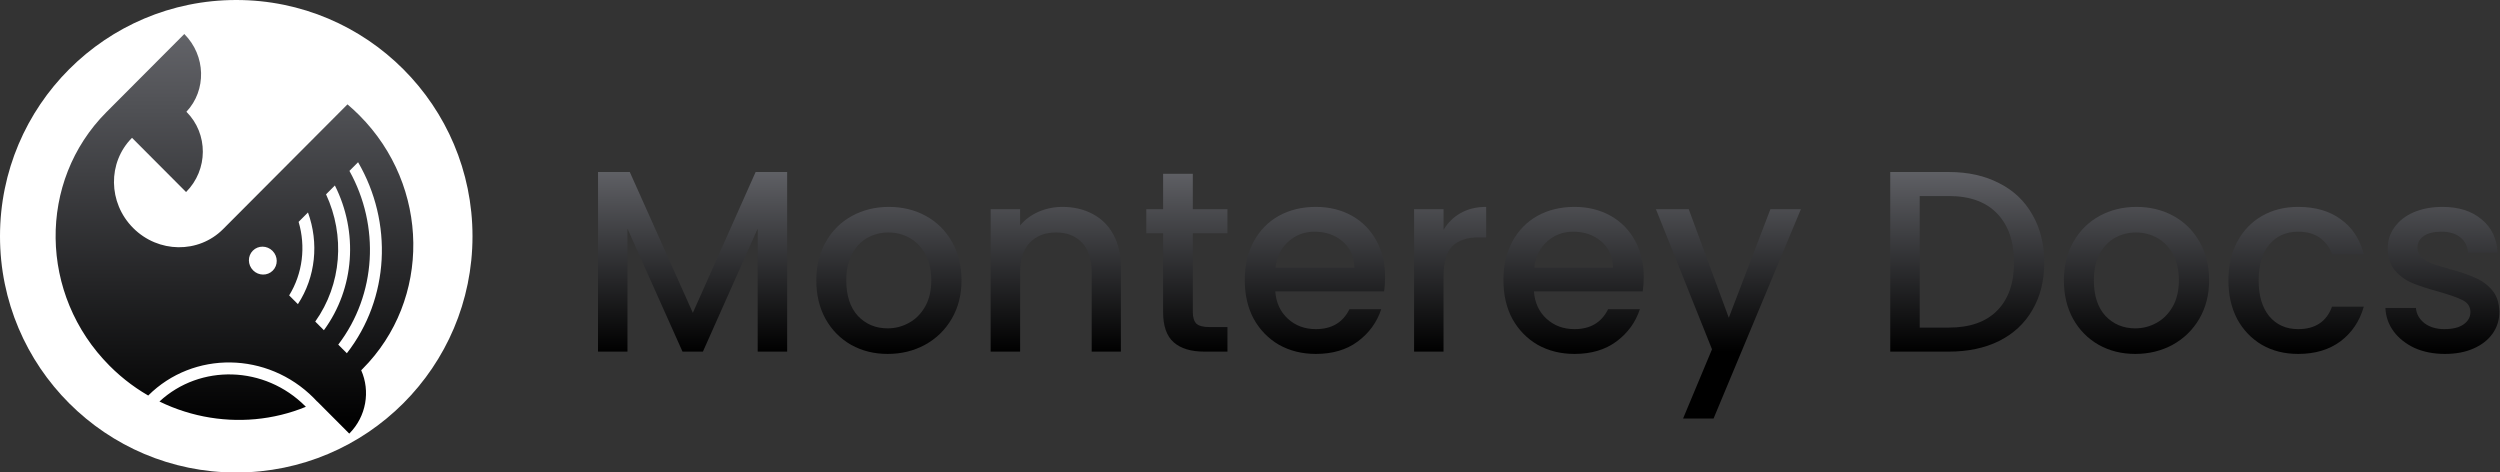 <svg width="2709" height="512" viewBox="0 0 2709 512" fill="none" xmlns="http://www.w3.org/2000/svg">
<rect x="0" y="0" width="2709" height="512" fill="#333333" stroke="none"/>
<path d="M512 256C512 397.385 397.385 512 256 512C114.615 512 0 397.385 0 256C0 114.615 114.615 0 256 0C397.385 0 512 114.615 512 256Z" fill="white"/>
<path fill-rule="evenodd" clip-rule="evenodd" d="M202.022 121.123C225.861 145.033 225.689 183.971 201.636 208.094C201.636 208.094 182.309 188.713 158.47 164.804L143.054 149.342C116.5 175.995 117.05 219.739 144.289 247.058C171.534 274.383 215.162 274.929 241.735 248.278L376.531 113.085C380.943 116.81 385.234 120.757 389.391 124.926C466.017 201.778 467.55 324.844 392.813 399.801C392.344 400.271 391.873 400.739 391.401 401.203C401.371 423.759 397.039 451.225 378.463 469.855C378.463 469.855 363.601 454.951 343.867 435.16C343.831 435.177 343.796 435.195 343.76 435.213C342.515 433.856 341.236 432.519 339.923 431.202C289.811 380.942 209.638 379.819 160.612 428.598C164.611 430.907 168.671 433.066 172.783 435.073C217.034 394.158 286.88 396.099 330.902 440.25C331.014 440.362 331.126 440.475 331.237 440.588C331.308 440.659 331.378 440.73 331.449 440.802C261.377 469.603 176.825 454.62 118.745 396.369C42.124 319.522 40.586 196.469 115.306 121.51C115.462 121.353 115.619 121.198 115.776 121.044C118.141 118.671 135.967 100.79 157.608 79.085C180.859 55.765 199.71 36.862 199.71 36.862C223.12 60.341 224 97.685 202.004 121.105L202.022 121.123ZM295.583 293.23C301.396 287.4 301.277 277.828 295.317 271.851C289.357 265.873 279.813 265.754 274 271.584C268.188 277.414 268.307 286.986 274.267 292.963C280.226 298.94 289.77 299.06 295.583 293.23ZM366.526 373.438C407.955 319.155 411.849 244.868 378.638 185.18L388.008 175.782C426.005 240.974 422.118 323.322 375.849 382.788L366.526 373.438ZM353.306 210.586C374.074 255.262 370.259 308.16 341.603 348.441L350.966 357.831C384.385 312.26 388.25 251.36 362.881 200.983L353.306 210.586ZM313.336 320.09C328.051 296.194 331.432 267.105 323.572 240.408L333.725 230.225C345.679 263.113 342.086 300.104 322.801 329.583L313.336 320.09Z" fill="url(#paint0_linear_10057_117543)"/>
<path d="M852.96 186.4V381H821.04V247.72L761.68 381H739.56L679.92 247.72V381H648V186.4H682.44L750.76 339L818.8 186.4H852.96Z" fill="url(#paint1_linear_10057_117543)"/>
<path d="M961.834 383.52C947.274 383.52 934.114 380.253 922.354 373.72C910.594 367 901.354 357.667 894.634 345.72C887.914 333.587 884.554 319.587 884.554 303.72C884.554 288.04 888.007 274.133 894.914 262C901.821 249.867 911.247 240.533 923.194 234C935.141 227.467 948.487 224.2 963.234 224.2C977.981 224.2 991.327 227.467 1003.27 234C1015.22 240.533 1024.65 249.867 1031.55 262C1038.46 274.133 1041.91 288.04 1041.91 303.72C1041.91 319.4 1038.37 333.307 1031.27 345.44C1024.18 357.573 1014.47 367 1002.15 373.72C990.021 380.253 976.581 383.52 961.834 383.52ZM961.834 355.8C970.047 355.8 977.701 353.84 984.794 349.92C992.074 346 997.954 340.12 1002.43 332.28C1006.91 324.44 1009.15 314.92 1009.15 303.72C1009.15 292.52 1007.01 283.093 1002.71 275.44C998.421 267.6 992.727 261.72 985.634 257.8C978.541 253.88 970.887 251.92 962.674 251.92C954.461 251.92 946.807 253.88 939.714 257.8C932.807 261.72 927.301 267.6 923.194 275.44C919.087 283.093 917.034 292.52 917.034 303.72C917.034 320.333 921.234 333.213 929.634 342.36C938.221 351.32 948.954 355.8 961.834 355.8Z" fill="url(#paint2_linear_10057_117543)"/>
<path d="M1151.31 224.2C1163.44 224.2 1174.27 226.72 1183.79 231.76C1193.5 236.8 1201.06 244.267 1206.47 254.16C1211.88 264.053 1214.59 276 1214.59 290V381H1182.95V294.76C1182.95 280.947 1179.5 270.4 1172.59 263.12C1165.68 255.653 1156.26 251.92 1144.31 251.92C1132.36 251.92 1122.84 255.653 1115.75 263.12C1108.84 270.4 1105.39 280.947 1105.39 294.76V381H1073.47V226.72H1105.39V244.36C1110.62 238.013 1117.24 233.067 1125.27 229.52C1133.48 225.973 1142.16 224.2 1151.31 224.2Z" fill="url(#paint3_linear_10057_117543)"/>
<path d="M1292.54 252.76V338.16C1292.54 343.947 1293.85 348.147 1296.46 350.76C1299.26 353.187 1303.93 354.4 1310.46 354.4H1330.06V381H1304.86C1290.49 381 1279.48 377.64 1271.82 370.92C1264.17 364.2 1260.34 353.28 1260.34 338.16V252.76H1242.14V226.72H1260.34V188.36H1292.54V226.72H1330.06V252.76H1292.54Z" fill="url(#paint4_linear_10057_117543)"/>
<path d="M1500.88 300.08C1500.88 305.867 1500.51 311.093 1499.76 315.76H1381.88C1382.82 328.08 1387.39 337.973 1395.6 345.44C1403.82 352.907 1413.9 356.64 1425.84 356.64C1443.02 356.64 1455.15 349.453 1462.24 335.08H1496.68C1492.02 349.267 1483.52 360.933 1471.2 370.08C1459.07 379.04 1443.95 383.52 1425.84 383.52C1411.1 383.52 1397.84 380.253 1386.08 373.72C1374.51 367 1365.36 357.667 1358.64 345.72C1352.11 333.587 1348.84 319.587 1348.84 303.72C1348.84 287.853 1352.02 273.947 1358.36 262C1364.9 249.867 1373.95 240.533 1385.52 234C1397.28 227.467 1410.72 224.2 1425.84 224.2C1440.4 224.2 1453.38 227.373 1464.76 233.72C1476.15 240.067 1485.02 249.027 1491.36 260.6C1497.71 271.987 1500.88 285.147 1500.88 300.08ZM1467.56 290C1467.38 278.24 1463.18 268.813 1454.96 261.72C1446.75 254.627 1436.58 251.08 1424.44 251.08C1413.43 251.08 1404 254.627 1396.16 261.72C1388.32 268.627 1383.66 278.053 1382.16 290H1467.56Z" fill="url(#paint5_linear_10057_117543)"/>
<path d="M1564.22 249.12C1568.88 241.28 1575.04 235.213 1582.7 230.92C1590.54 226.44 1599.78 224.2 1610.42 224.2V257.24H1602.3C1589.79 257.24 1580.27 260.413 1573.74 266.76C1567.39 273.107 1564.22 284.12 1564.22 299.8V381H1532.3V226.72H1564.22V249.12Z" fill="url(#paint6_linear_10057_117543)"/>
<path d="M1781.16 300.08C1781.16 305.867 1780.78 311.093 1780.04 315.76H1662.16C1663.09 328.08 1667.66 337.973 1675.88 345.44C1684.09 352.907 1694.17 356.64 1706.12 356.64C1723.29 356.64 1735.42 349.453 1742.52 335.08H1776.96C1772.29 349.267 1763.8 360.933 1751.48 370.08C1739.34 379.04 1724.22 383.52 1706.12 383.52C1691.37 383.52 1678.12 380.253 1666.36 373.72C1654.78 367 1645.64 357.667 1638.92 345.72C1632.38 333.587 1629.12 319.587 1629.12 303.72C1629.12 287.853 1632.29 273.947 1638.64 262C1645.17 249.867 1654.22 240.533 1665.8 234C1677.56 227.467 1691 224.2 1706.12 224.2C1720.68 224.2 1733.65 227.373 1745.04 233.72C1756.42 240.067 1765.29 249.027 1771.64 260.6C1777.98 271.987 1781.16 285.147 1781.16 300.08ZM1747.84 290C1747.65 278.24 1743.45 268.813 1735.24 261.72C1727.02 254.627 1716.85 251.08 1704.72 251.08C1693.7 251.08 1684.28 254.627 1676.44 261.72C1668.6 268.627 1663.93 278.053 1662.44 290H1747.84Z" fill="url(#paint7_linear_10057_117543)"/>
<path d="M1951.45 226.72L1856.81 453.52H1823.77L1855.13 378.48L1794.37 226.72H1829.93L1873.33 344.32L1918.41 226.72H1951.45Z" fill="url(#paint8_linear_10057_117543)"/>
<path d="M2111.83 186.4C2132.55 186.4 2150.66 190.413 2166.15 198.44C2181.83 206.28 2193.87 217.667 2202.27 232.6C2210.86 247.347 2215.15 264.613 2215.15 284.4C2215.15 304.187 2210.86 321.36 2202.27 335.92C2193.87 350.48 2181.83 361.68 2166.15 369.52C2150.66 377.173 2132.55 381 2111.83 381H2048.27V186.4H2111.83ZM2111.83 354.96C2134.61 354.96 2152.06 348.8 2164.19 336.48C2176.33 324.16 2182.39 306.8 2182.39 284.4C2182.39 261.813 2176.33 244.173 2164.19 231.48C2152.06 218.787 2134.61 212.44 2111.83 212.44H2080.19V354.96H2111.83Z" fill="url(#paint9_linear_10057_117543)"/>
<path d="M2313.71 383.52C2299.15 383.52 2285.99 380.253 2274.23 373.72C2262.47 367 2253.23 357.667 2246.51 345.72C2239.79 333.587 2236.43 319.587 2236.43 303.72C2236.43 288.04 2239.88 274.133 2246.79 262C2253.7 249.867 2263.12 240.533 2275.07 234C2287.02 227.467 2300.36 224.2 2315.11 224.2C2329.86 224.2 2343.2 227.467 2355.15 234C2367.1 240.533 2376.52 249.867 2383.43 262C2390.34 274.133 2393.79 288.04 2393.79 303.72C2393.79 319.4 2390.24 333.307 2383.15 345.44C2376.06 357.573 2366.35 367 2354.03 373.72C2341.9 380.253 2328.46 383.52 2313.71 383.52ZM2313.71 355.8C2321.92 355.8 2329.58 353.84 2336.67 349.92C2343.95 346 2349.83 340.12 2354.31 332.28C2358.79 324.44 2361.03 314.92 2361.03 303.72C2361.03 292.52 2358.88 283.093 2354.59 275.44C2350.3 267.6 2344.6 261.72 2337.51 257.8C2330.42 253.88 2322.76 251.92 2314.55 251.92C2306.34 251.92 2298.68 253.88 2291.59 257.8C2284.68 261.72 2279.18 267.6 2275.07 275.44C2270.96 283.093 2268.91 292.52 2268.91 303.72C2268.91 320.333 2273.11 333.213 2281.51 342.36C2290.1 351.32 2300.83 355.8 2313.71 355.8Z" fill="url(#paint10_linear_10057_117543)"/>
<path d="M2414.7 303.72C2414.7 287.853 2417.88 273.947 2424.22 262C2430.76 249.867 2439.72 240.533 2451.1 234C2462.49 227.467 2475.56 224.2 2490.3 224.2C2508.97 224.2 2524.37 228.68 2536.5 237.64C2548.82 246.413 2557.13 259.013 2561.42 275.44H2526.98C2524.18 267.787 2519.7 261.813 2513.54 257.52C2507.38 253.227 2499.64 251.08 2490.3 251.08C2477.24 251.08 2466.78 255.747 2458.94 265.08C2451.29 274.227 2447.46 287.107 2447.46 303.72C2447.46 320.333 2451.29 333.307 2458.94 342.64C2466.78 351.973 2477.24 356.64 2490.3 356.64C2508.78 356.64 2521.01 348.52 2526.98 332.28H2561.42C2556.94 347.96 2548.54 360.467 2536.22 369.8C2523.9 378.947 2508.6 383.52 2490.3 383.52C2475.56 383.52 2462.49 380.253 2451.1 373.72C2439.72 367 2430.76 357.667 2424.22 345.72C2417.88 333.587 2414.7 319.587 2414.7 303.72Z" fill="url(#paint11_linear_10057_117543)"/>
<path d="M2649.23 383.52C2637.1 383.52 2626.18 381.373 2616.47 377.08C2606.95 372.6 2599.39 366.627 2593.79 359.16C2588.19 351.507 2585.21 343.013 2584.83 333.68H2617.87C2618.43 340.213 2621.51 345.72 2627.11 350.2C2632.9 354.493 2640.09 356.64 2648.67 356.64C2657.63 356.64 2664.54 354.96 2669.39 351.6C2674.43 348.053 2676.95 343.573 2676.95 338.16C2676.95 332.373 2674.15 328.08 2668.55 325.28C2663.14 322.48 2654.46 319.4 2642.51 316.04C2630.94 312.867 2621.51 309.787 2614.23 306.8C2606.95 303.813 2600.61 299.24 2595.19 293.08C2589.97 286.92 2587.35 278.8 2587.35 268.72C2587.35 260.507 2589.78 253.04 2594.63 246.32C2599.49 239.413 2606.39 234 2615.35 230.08C2624.5 226.16 2634.95 224.2 2646.71 224.2C2664.26 224.2 2678.35 228.68 2688.99 237.64C2699.82 246.413 2705.61 258.453 2706.35 273.76H2674.43C2673.87 266.853 2671.07 261.347 2666.03 257.24C2660.99 253.133 2654.18 251.08 2645.59 251.08C2637.19 251.08 2630.75 252.667 2626.27 255.84C2621.79 259.013 2619.55 263.213 2619.55 268.44C2619.55 272.547 2621.05 276 2624.03 278.8C2627.02 281.6 2630.66 283.84 2634.95 285.52C2639.25 287.013 2645.59 288.973 2653.99 291.4C2665.19 294.387 2674.34 297.467 2681.43 300.64C2688.71 303.627 2694.97 308.107 2700.19 314.08C2705.42 320.053 2708.13 327.987 2708.31 337.88C2708.31 346.653 2705.89 354.493 2701.03 361.4C2696.18 368.307 2689.27 373.72 2680.31 377.64C2671.54 381.56 2661.18 383.52 2649.23 383.52Z" fill="url(#paint12_linear_10057_117543)"/>
<defs>
<linearGradient id="paint0_linear_10057_117543" x1="1415.93" y1="461.767" x2="1416.04" y2="-12.677" gradientUnits="userSpaceOnUse">
<stop/>
<stop offset="0.9" stop-color="#636469"/>
</linearGradient>
<linearGradient id="paint1_linear_10057_117543" x1="1683" y1="381" x2="1683" y2="155.5" gradientUnits="userSpaceOnUse">
<stop/>
<stop offset="0.9" stop-color="#636469"/>
</linearGradient>
<linearGradient id="paint2_linear_10057_117543" x1="1683" y1="381" x2="1683" y2="155.5" gradientUnits="userSpaceOnUse">
<stop/>
<stop offset="0.9" stop-color="#636469"/>
</linearGradient>
<linearGradient id="paint3_linear_10057_117543" x1="1683" y1="381" x2="1683" y2="155.5" gradientUnits="userSpaceOnUse">
<stop/>
<stop offset="0.9" stop-color="#636469"/>
</linearGradient>
<linearGradient id="paint4_linear_10057_117543" x1="1683" y1="381" x2="1683" y2="155.5" gradientUnits="userSpaceOnUse">
<stop/>
<stop offset="0.9" stop-color="#636469"/>
</linearGradient>
<linearGradient id="paint5_linear_10057_117543" x1="1683" y1="381" x2="1683" y2="155.5" gradientUnits="userSpaceOnUse">
<stop/>
<stop offset="0.9" stop-color="#636469"/>
</linearGradient>
<linearGradient id="paint6_linear_10057_117543" x1="1683" y1="381" x2="1683" y2="155.5" gradientUnits="userSpaceOnUse">
<stop/>
<stop offset="0.9" stop-color="#636469"/>
</linearGradient>
<linearGradient id="paint7_linear_10057_117543" x1="1683" y1="381" x2="1683" y2="155.5" gradientUnits="userSpaceOnUse">
<stop/>
<stop offset="0.9" stop-color="#636469"/>
</linearGradient>
<linearGradient id="paint8_linear_10057_117543" x1="1683" y1="381" x2="1683" y2="155.5" gradientUnits="userSpaceOnUse">
<stop/>
<stop offset="0.9" stop-color="#636469"/>
</linearGradient>
<linearGradient id="paint9_linear_10057_117543" x1="1683" y1="381" x2="1683" y2="155.5" gradientUnits="userSpaceOnUse">
<stop/>
<stop offset="0.9" stop-color="#636469"/>
</linearGradient>
<linearGradient id="paint10_linear_10057_117543" x1="1683" y1="381" x2="1683" y2="155.5" gradientUnits="userSpaceOnUse">
<stop/>
<stop offset="0.9" stop-color="#636469"/>
</linearGradient>
<linearGradient id="paint11_linear_10057_117543" x1="1683" y1="381" x2="1683" y2="155.5" gradientUnits="userSpaceOnUse">
<stop/>
<stop offset="0.9" stop-color="#636469"/>
</linearGradient>
<linearGradient id="paint12_linear_10057_117543" x1="1683" y1="381" x2="1683" y2="155.5" gradientUnits="userSpaceOnUse">
<stop/>
<stop offset="0.9" stop-color="#636469"/>
</linearGradient>
</defs>
</svg>
